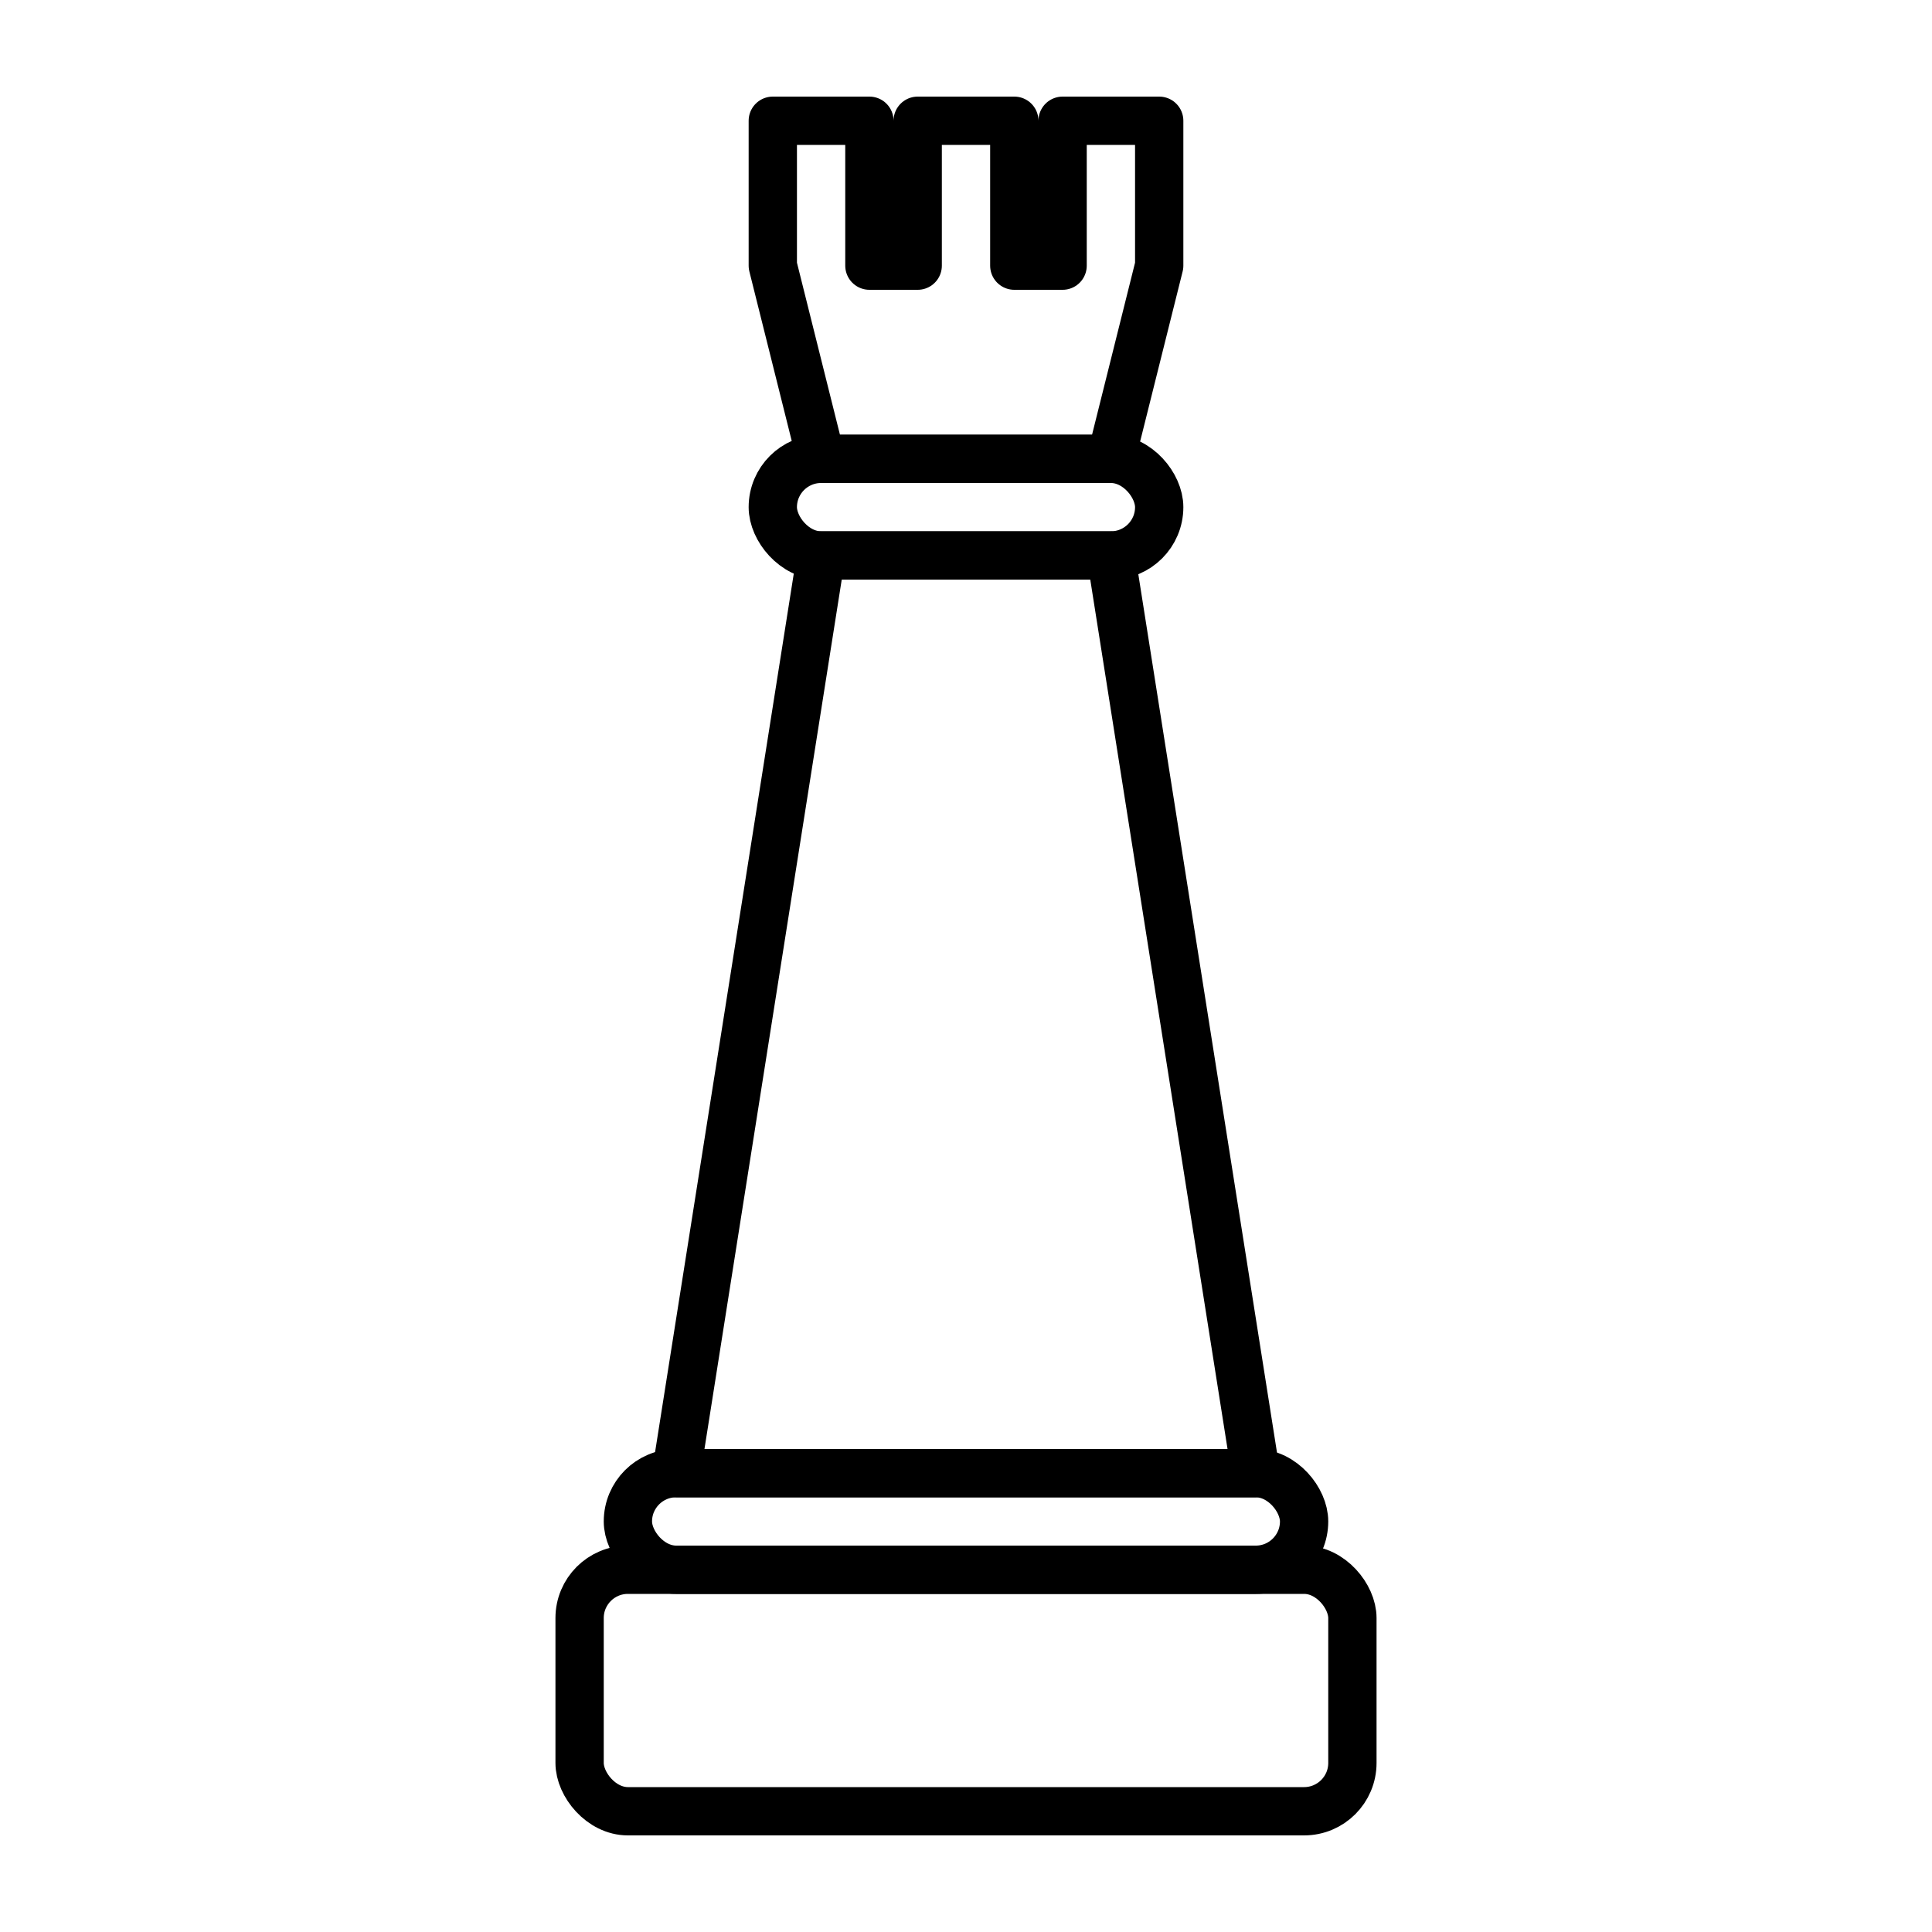 <?xml version="1.0" encoding="UTF-8"?>
<svg id="_7_미래" data-name="7 미래" xmlns="http://www.w3.org/2000/svg" width="14px" height="14px" viewBox="0 0 40 40">
  <defs>
    <style>
      .cls-1 {
        fill: none;
        stroke: #000;
        stroke-linejoin: round;
      }
    </style>
  </defs>
  <rect class="cls-1" x="12" y="32.5" width="16" height="5" rx="1" ry="1"/>
  <rect class="cls-1" x="13" y="30.5" width="14" height="2" rx="1" ry="1"/>
  <polygon class="cls-1" points="26 30.5 14 30.5 17 11.5 23 11.5 26 30.5"/>
  <rect class="cls-1" x="16" y="9.5" width="8" height="2" rx="1" ry="1"/>
  <polygon class="cls-1" points="24 2.5 24 5.5 23 9.5 17 9.5 16 5.5 16 2.5 18 2.5 18 5.5 19 5.5 19 2.5 21 2.5 21 5.5 22 5.5 22 2.5 24 2.5"/>
</svg>